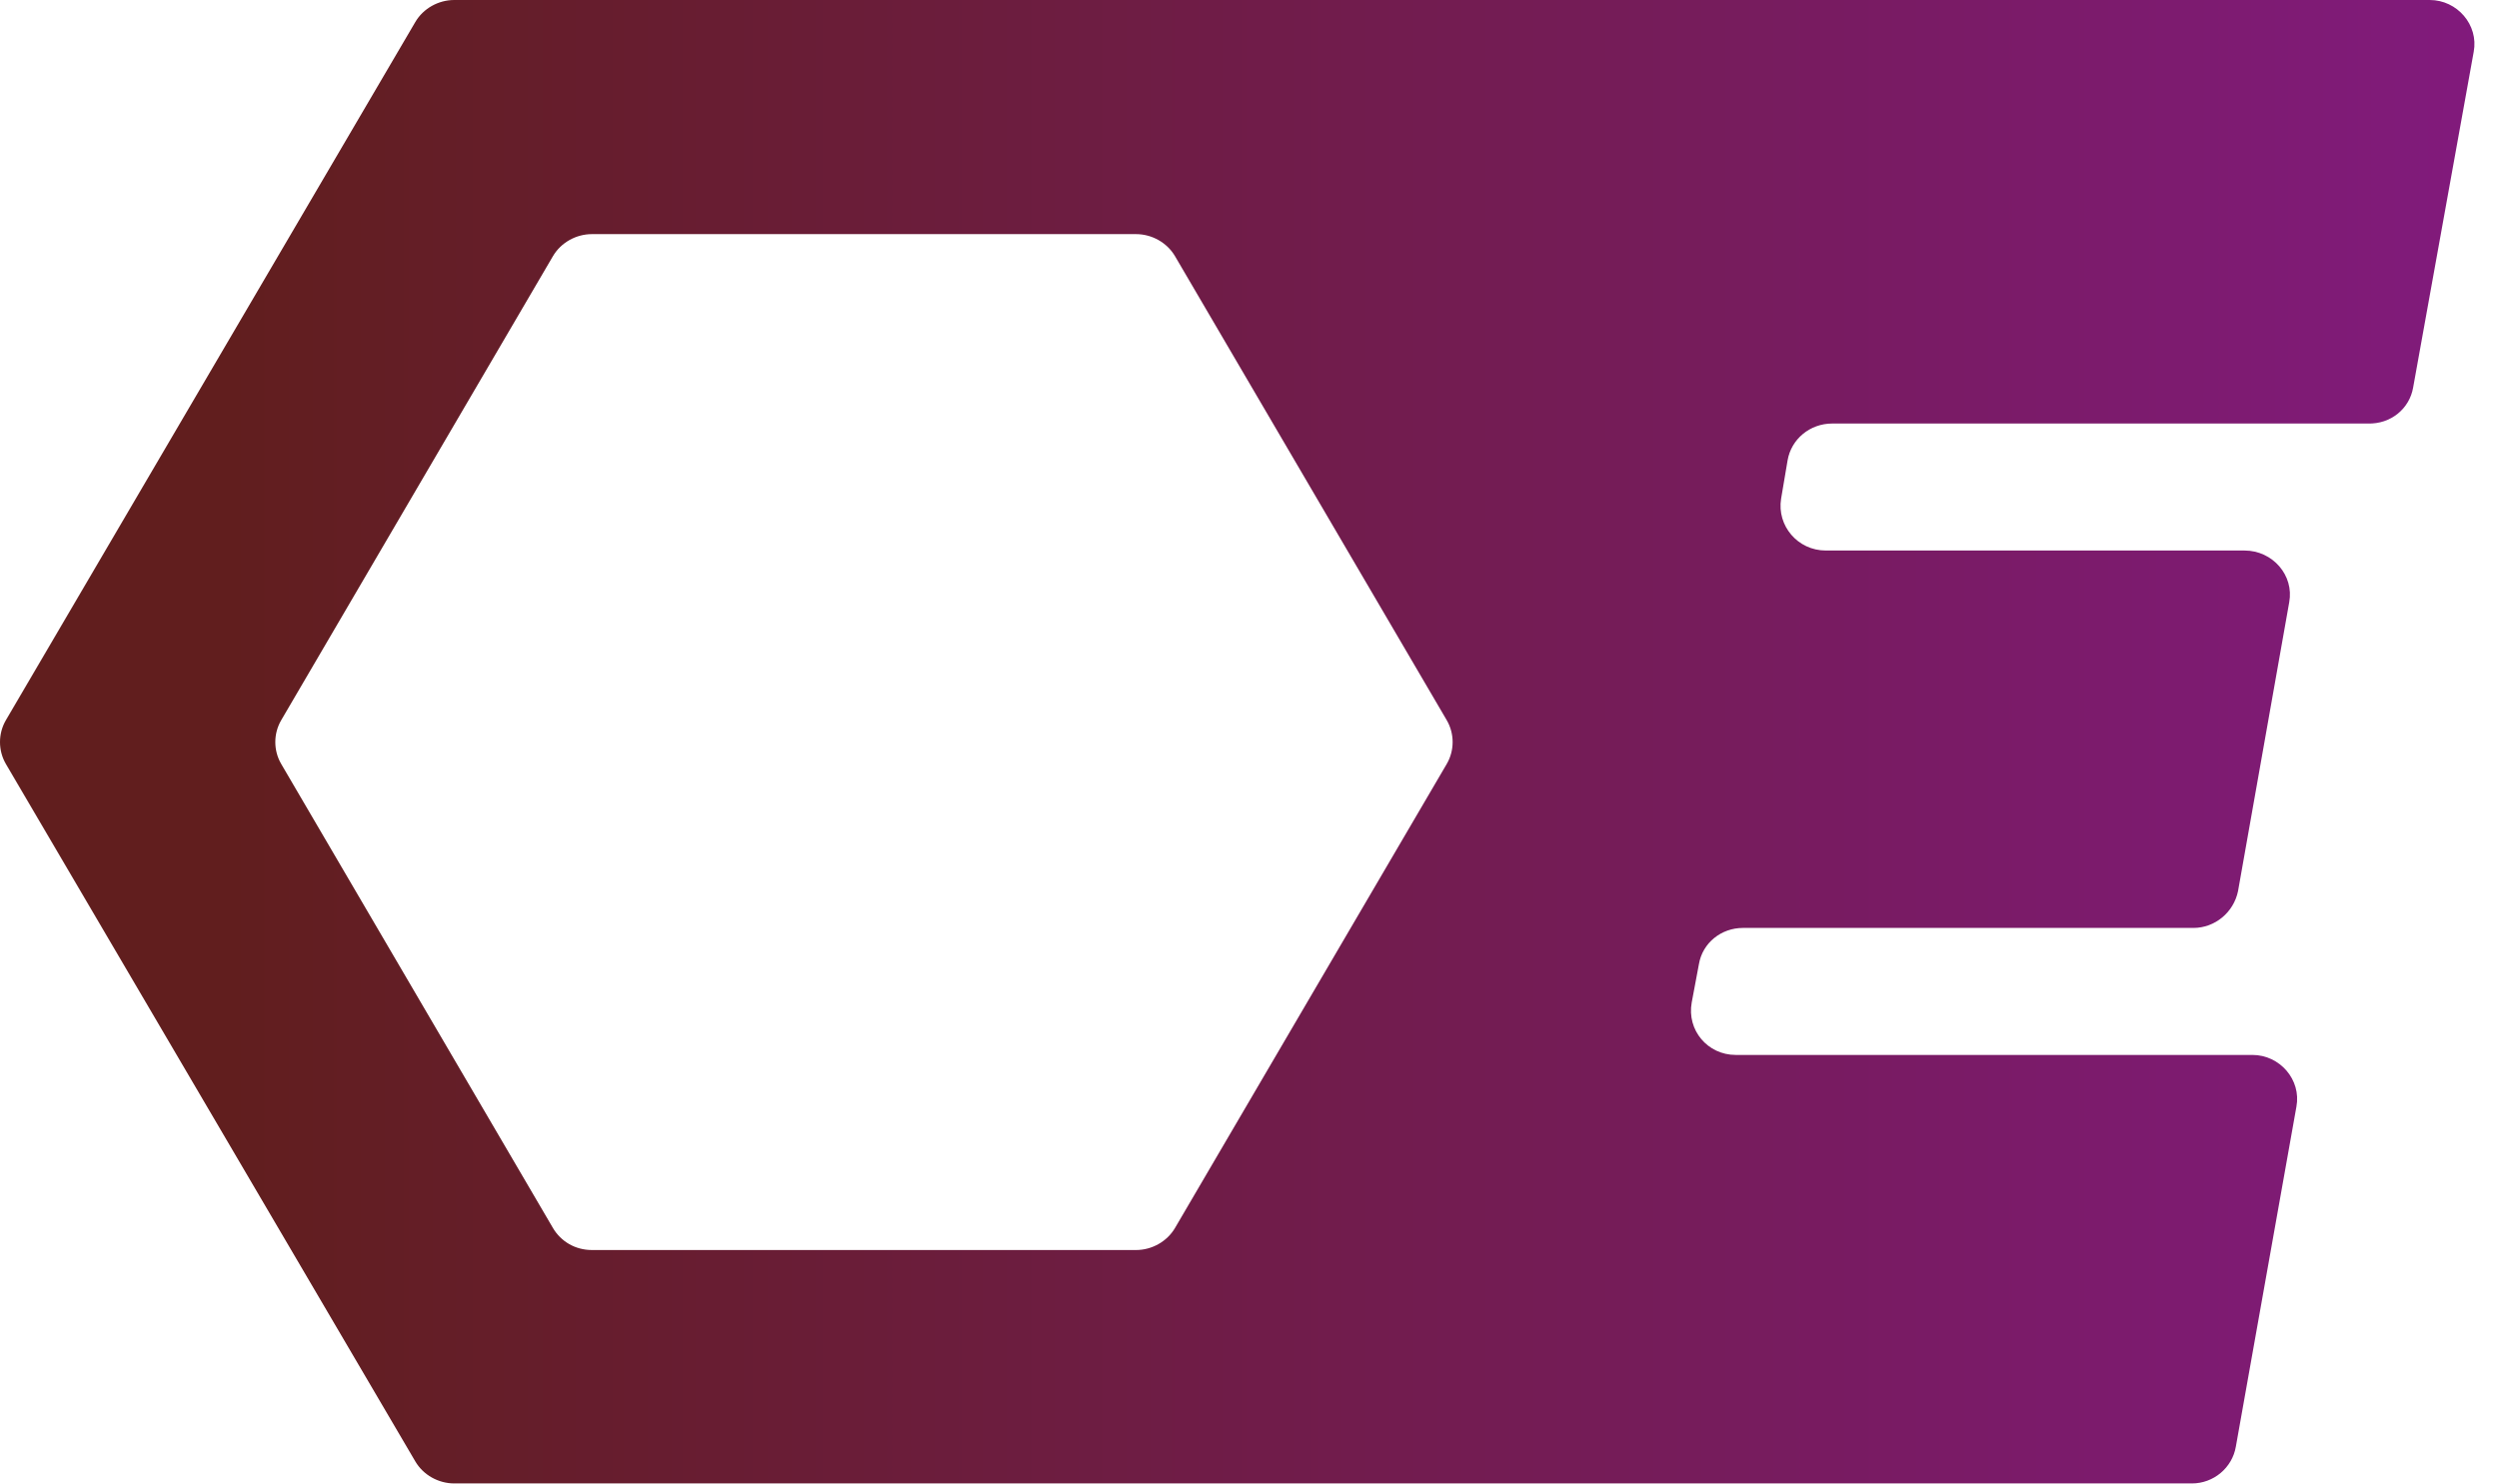 <svg width="101" height="60" viewBox="0 0 101 60" fill="none" xmlns="http://www.w3.org/2000/svg">
<path d="M97.531 15.66L99.978 2.094C100.182 1.004 99.308 0 98.201 0H52.469H18.358C17.718 0 17.106 0.344 16.786 0.889L0.24 29.111C-0.08 29.656 -0.08 30.344 0.24 30.889L16.786 59.082C17.106 59.627 17.718 59.971 18.358 59.971H41.749H52.469H88.589C89.463 59.971 90.22 59.34 90.365 58.48L92.812 44.742C93.016 43.652 92.142 42.648 91.035 42.648H70.15C69.014 42.648 68.169 41.644 68.373 40.526L68.664 38.977C68.81 38.117 69.567 37.514 70.441 37.514H88.647C89.521 37.514 90.278 36.883 90.453 36.023L92.521 24.35C92.725 23.26 91.851 22.256 90.715 22.256H73.791C72.655 22.256 71.81 21.252 71.985 20.163L72.247 18.614C72.393 17.753 73.15 17.122 74.053 17.122H95.696C96.628 17.151 97.386 16.52 97.531 15.66ZM22.349 49.646L11.368 30.889C11.047 30.344 11.047 29.656 11.368 29.111L22.349 10.354C22.67 9.809 23.281 9.465 23.922 9.465H45.915C46.556 9.465 47.167 9.809 47.488 10.354L58.469 29.111C58.79 29.656 58.79 30.344 58.469 30.889L47.488 49.646C47.167 50.191 46.556 50.535 45.915 50.535H23.922C23.252 50.535 22.67 50.191 22.349 49.646Z" fill="url(#paint0_linear_1_5)"/>
<defs>
<linearGradient id="paint0_linear_1_5" x1="9.243" y1="29.995" x2="210.416" y2="29.995" gradientUnits="userSpaceOnUse">
<stop stop-color="#611E1E"/>
<stop offset="0.505" stop-color="#851A87"/>
</linearGradient>
</defs>
</svg>
